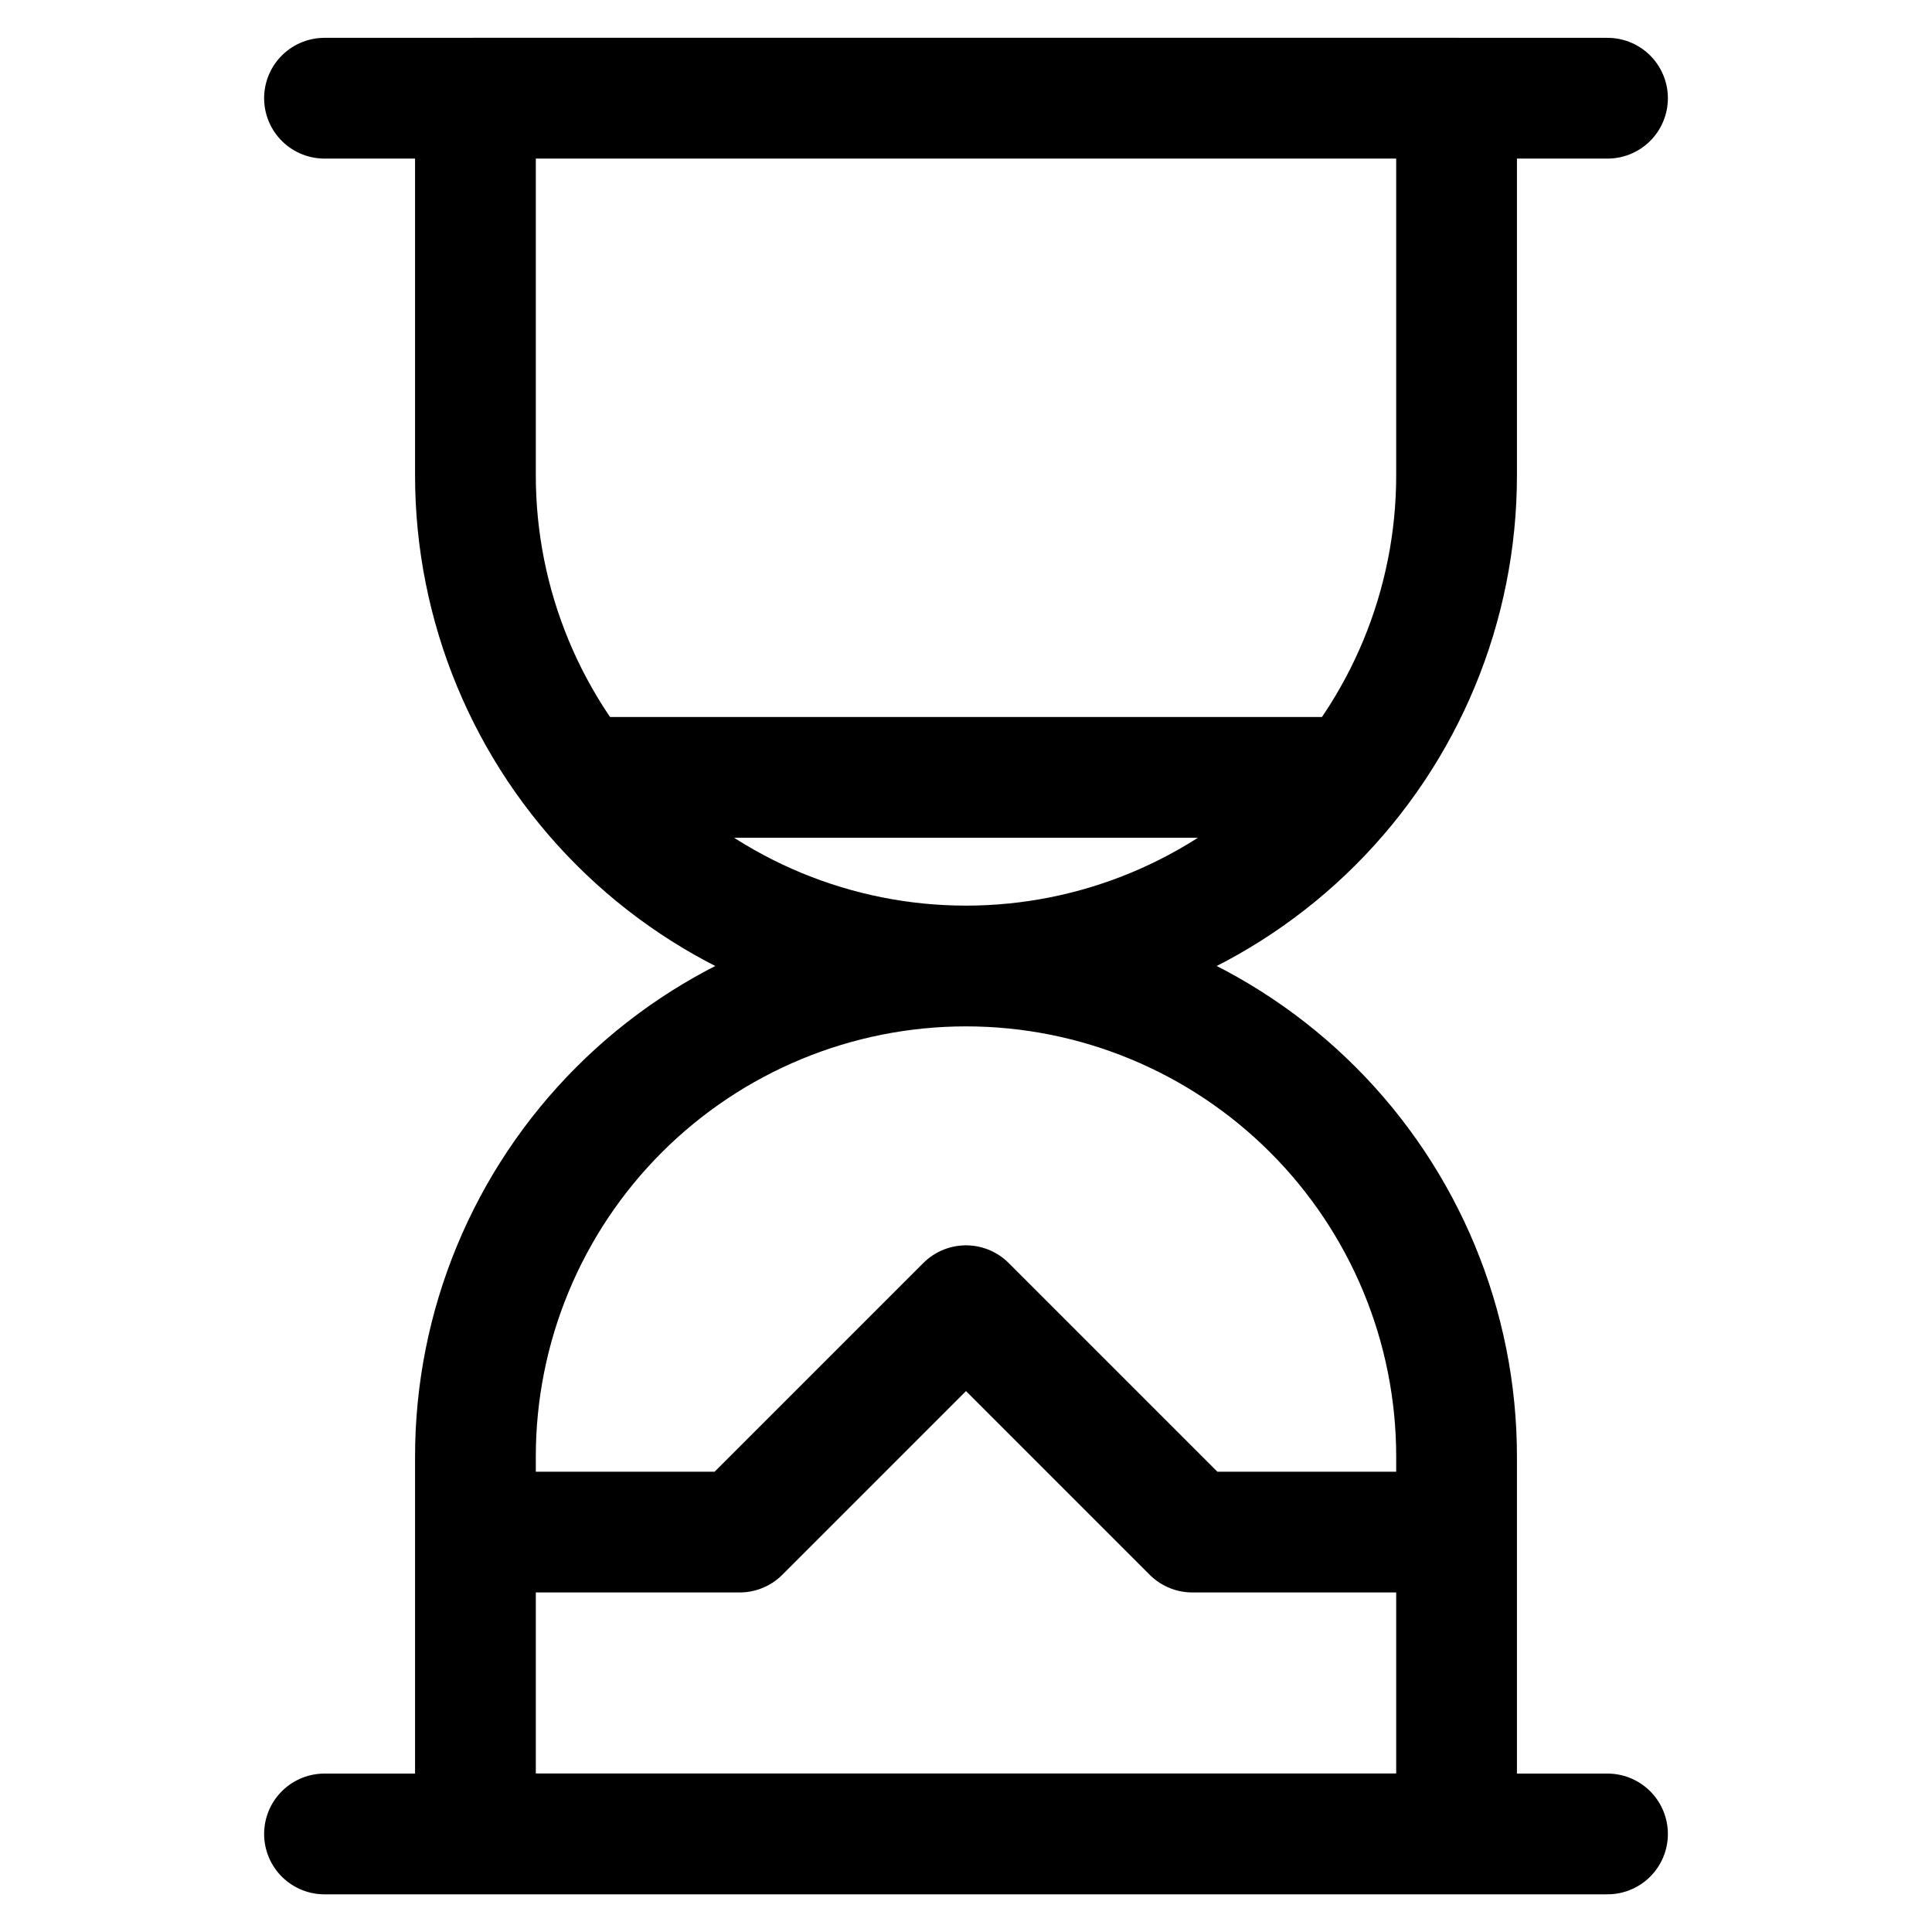 <svg width="24" height="24" viewBox="0 0 24 24" fill="none" xmlns="http://www.w3.org/2000/svg">
<path d="M12 12C13.616 12 15.166 11.358 16.309 10.215C17.452 9.072 18.094 7.522 18.094 5.906V1.219H5.906V5.906C5.906 7.522 6.548 9.072 7.691 10.215C8.834 11.358 10.384 12 12 12ZM12 12C13.616 12 15.166 12.642 16.309 13.785C17.452 14.928 18.094 16.478 18.094 18.094V22.781H5.906V18.094C5.906 16.478 6.548 14.928 7.691 13.785C8.834 12.642 10.384 12 12 12ZM4.031 1.22H19.969M4.031 22.782H19.969M5.906 19.032H9.188L12 16.22L14.812 19.032H18.094M7.215 9.657H16.785" stroke="currentColor" stroke-width="1.5" stroke-linecap="round" stroke-linejoin="round"/>
</svg>

